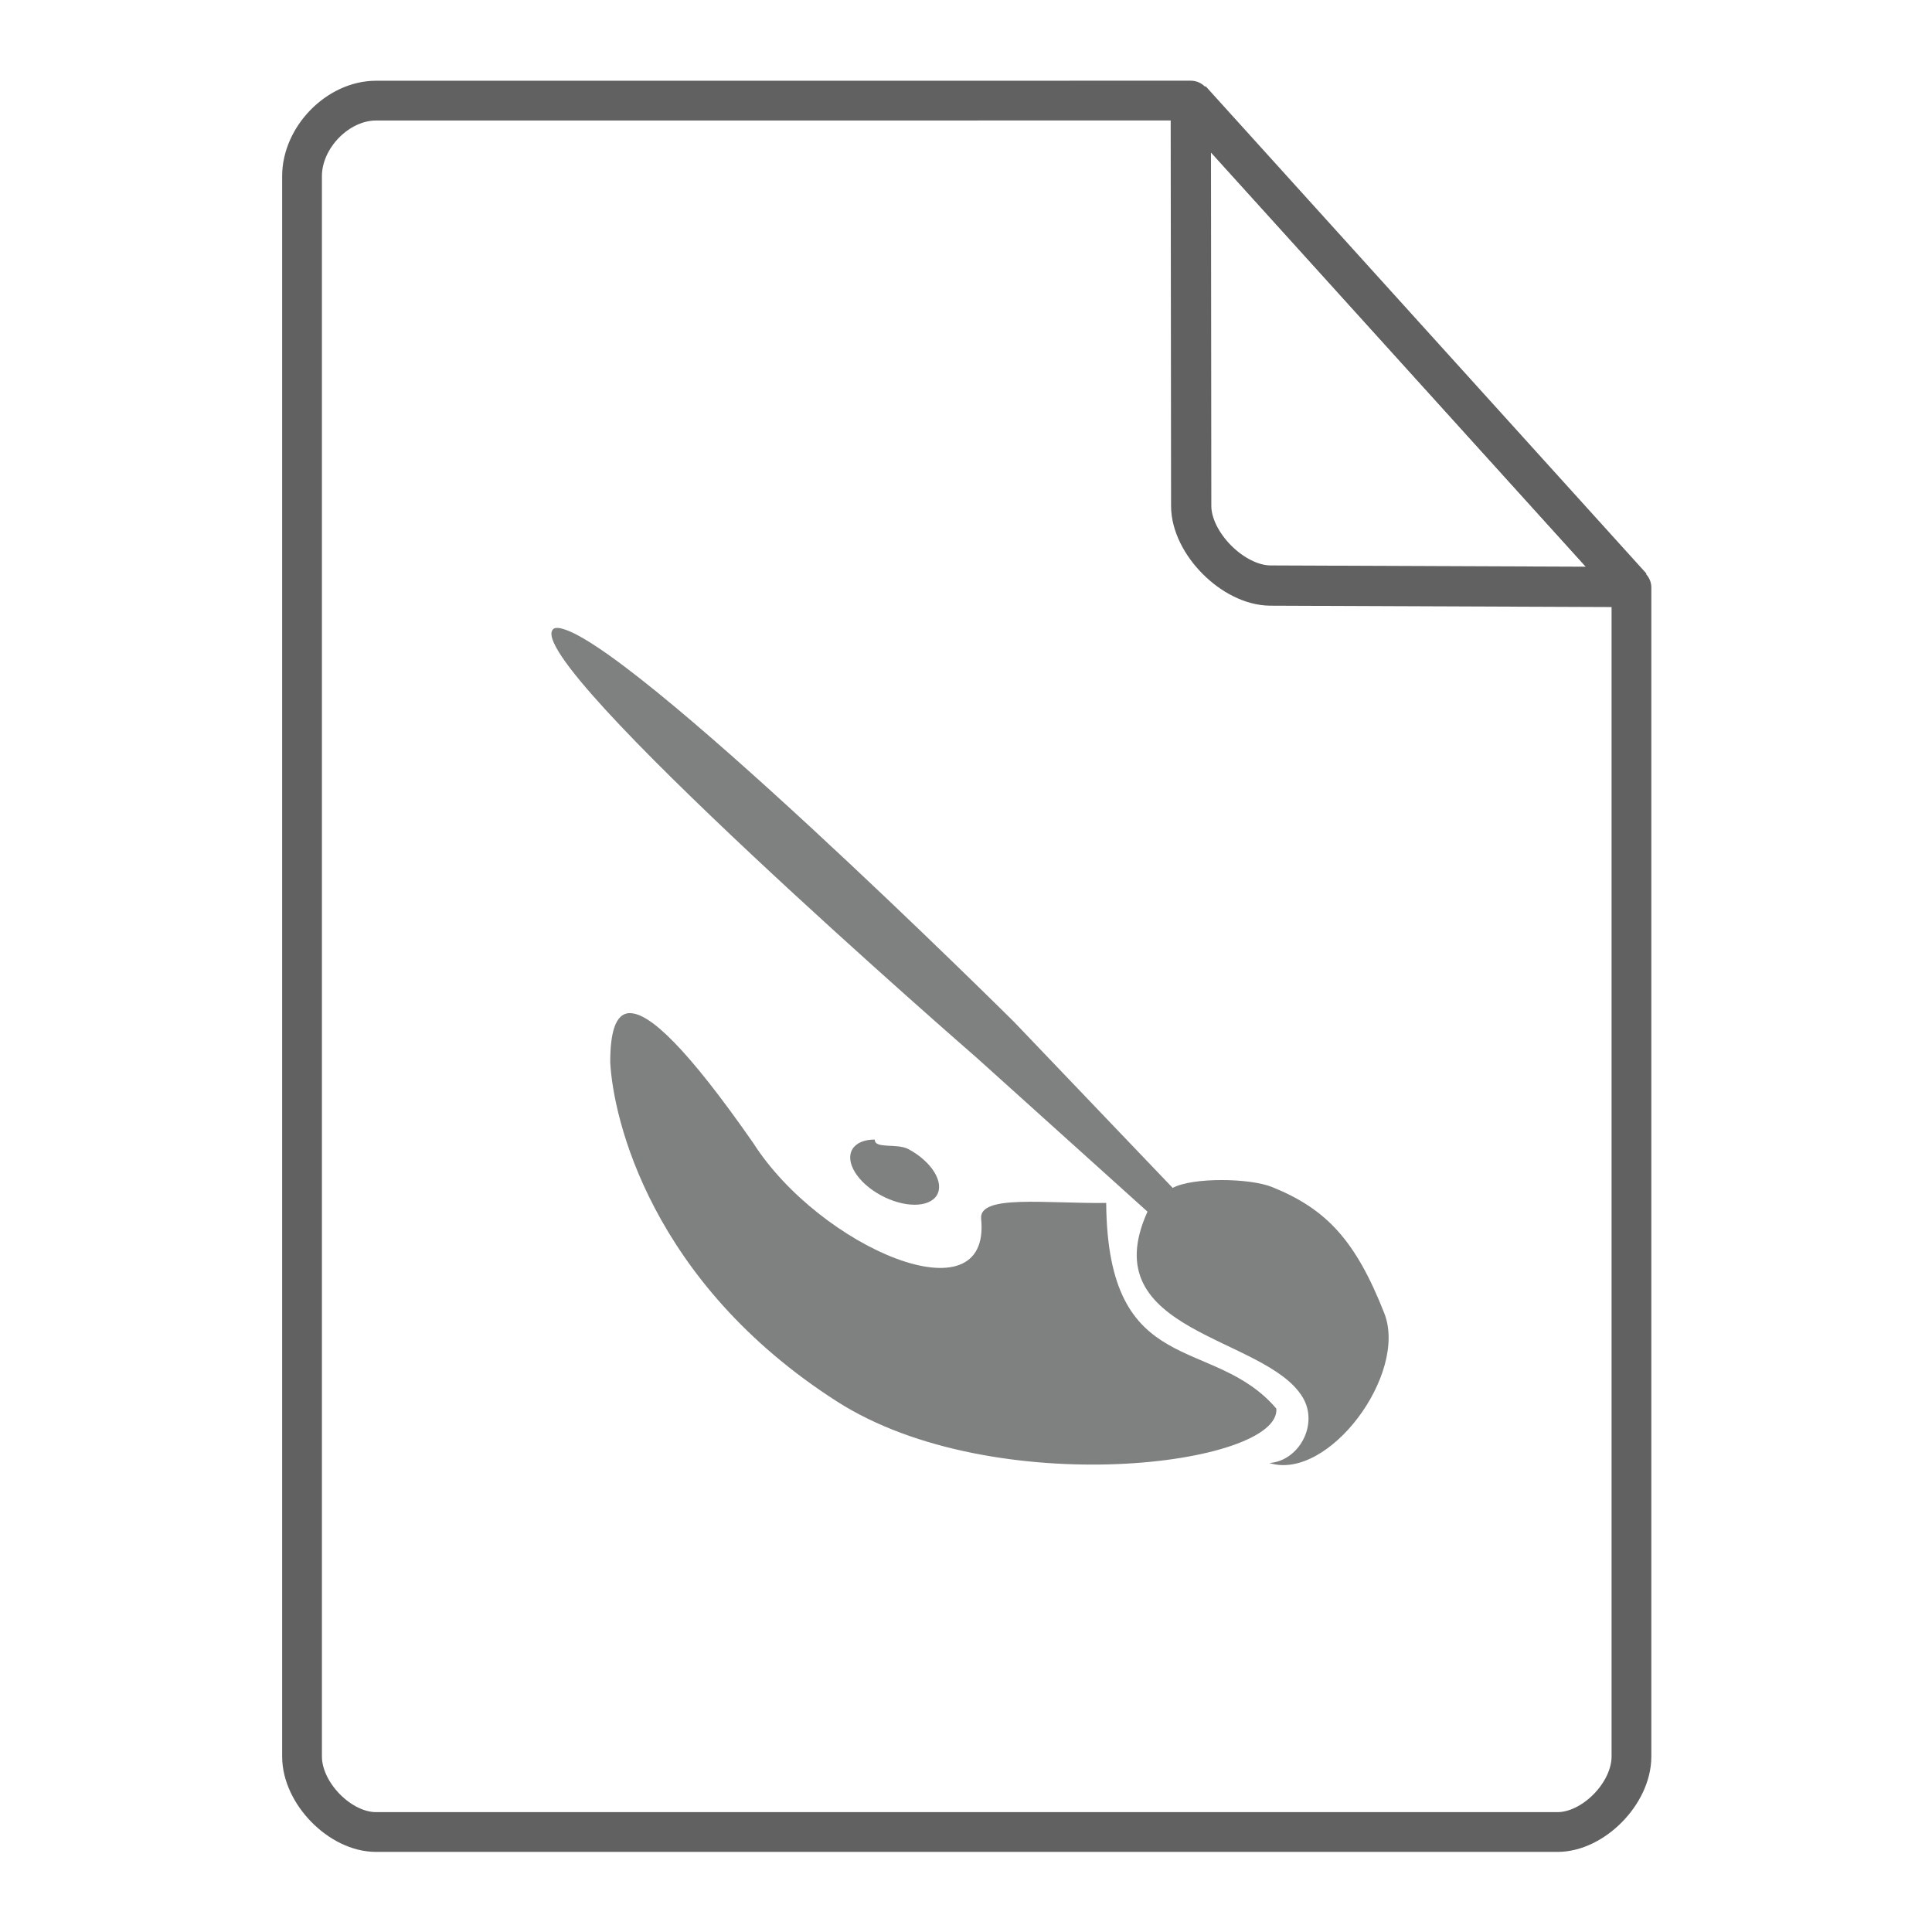 <svg height="48" width="48" xmlns="http://www.w3.org/2000/svg"><path d="M13.861 15.601c-.052 0-.09 0-.117.03-.832.785 10.515 10.643 10.515 10.643l4.25 3.829c-1.37 3.026 2.927 3.076 3.854 4.61.408.673-.089 1.587-.828 1.635 1.471.459 3.453-2.215 2.856-3.725-.71-1.801-1.431-2.583-2.782-3.13-.56-.227-1.979-.246-2.474.02l-3.94-4.123s-9.723-9.657-11.334-9.79m1.793 9.57c-.377 0-.493.517-.493 1.223.072 1.393 1.004 5.462 5.633 8.426 3.899 2.496 11.032 1.594 10.916.177-1.569-1.843-4.192-.694-4.227-5.109-1.525.017-3.168-.215-3.107.394.256 2.547-4.01.711-5.663-1.885-1.66-2.382-2.575-3.225-3.06-3.224m6.08 3.14c-.254 0-.457.079-.554.237-.192.315.12.828.7 1.144.578.317 1.203.317 1.396.003.192-.316-.121-.83-.7-1.144-.29-.157-.842.001-.842-.238" fill="#7F8080"/><g fill="none" stroke="#616161" stroke-linecap="round"><path d="M7.504 43.64c0 .912.946 1.876 1.838 1.876h29.353c.892 0 1.838-.964 1.838-1.875m0 0V14.599l-10.948-12.1L9.342 2.5c-.946 0-1.838.912-1.838 1.876V43.64" stroke-width=".988" stroke-linejoin="round"/><path d="M29.585 2.48l10.948 12.104-8.968-.036c-.927-.003-1.97-1.053-1.97-1.98z" stroke-linejoin="bevel"/></g></svg>